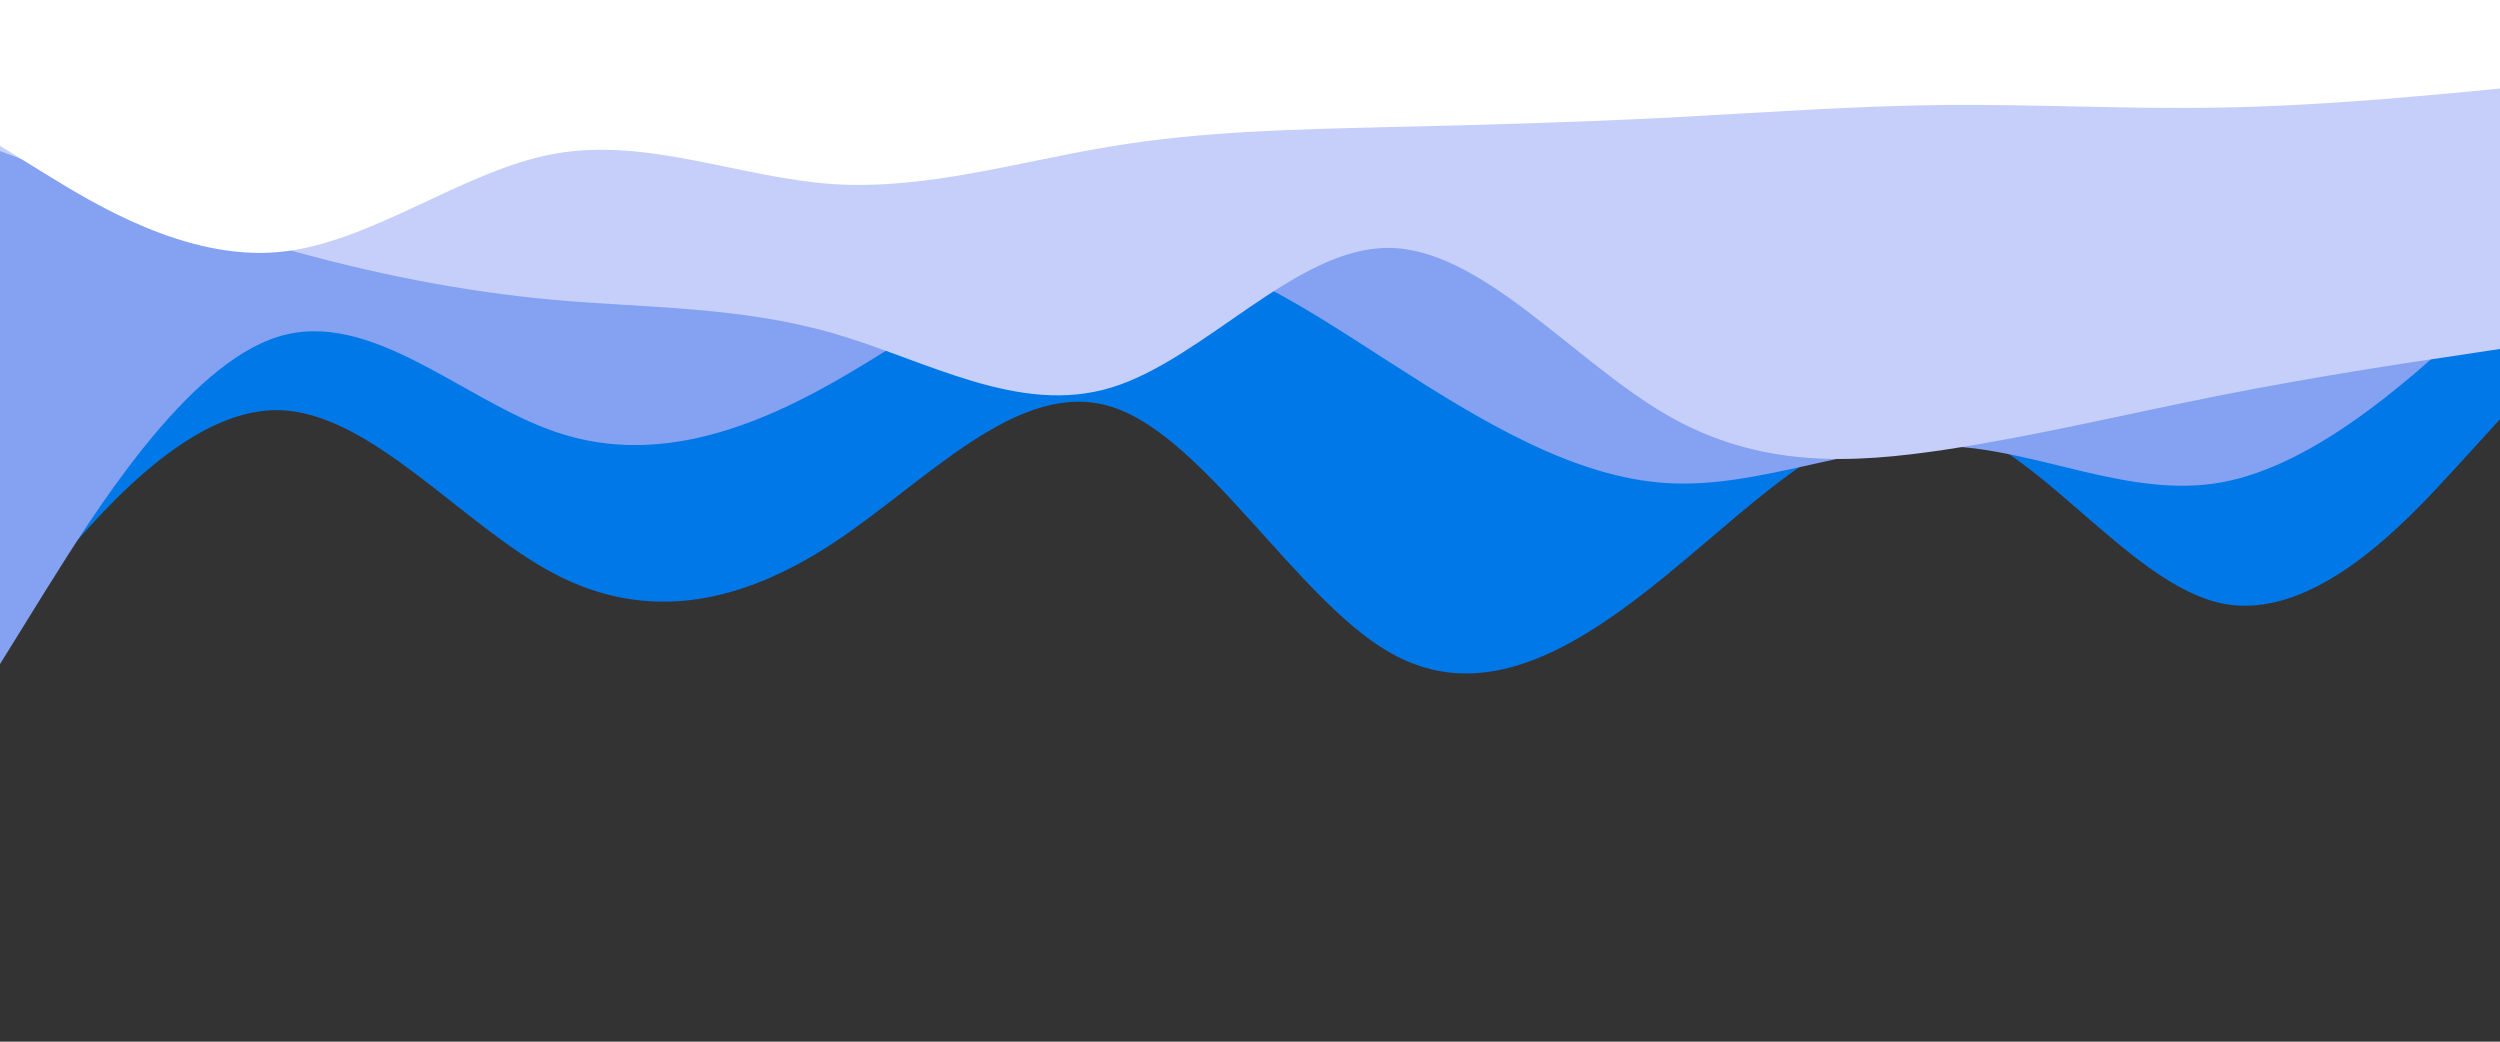 <svg id="visual" viewBox="0 0 960 400" width="960" height="400" xmlns="http://www.w3.org/2000/svg" xmlns:xlink="http://www.w3.org/1999/xlink" version="1.1"><rect x="0" y="0" width="960" height="400" fill="#333333" stroke="none"/><path d="M0 243L17.8 221.5C35.7 200 71.3 157 106.8 157.5C142.3 158 177.7 202 213.2 220.5C248.7 239 284.3 232 320 208.5C355.7 185 391.3 145 426.8 156.2C462.3 167.3 497.7 229.7 533.2 250.3C568.7 271 604.3 250 640 220.8C675.7 191.7 711.3 154.3 746.8 162.5C782.3 170.7 817.7 224.3 853.2 231.7C888.7 239 924.3 200 942.2 180.5L960 161L960 0L942.2 0C924.3 0 888.7 0 853.2 0C817.7 0 782.3 0 746.8 0C711.3 0 675.7 0 640 0C604.3 0 568.7 0 533.2 0C497.7 0 462.3 0 426.8 0C391.3 0 355.7 0 320 0C284.3 0 248.7 0 213.2 0C177.7 0 142.3 0 106.8 0C71.3 0 35.7 0 17.8 0L0 0Z" fill="#0078e8"></path><path d="M0 255L17.8 226.3C35.7 197.7 71.3 140.3 106.8 129.3C142.3 118.3 177.7 153.7 213.2 165.8C248.7 178 284.3 167 320 146.8C355.7 126.7 391.3 97.3 426.8 94.7C462.3 92 497.7 116 533.2 138.8C568.7 161.7 604.3 183.3 640 185.5C675.7 187.7 711.3 170.3 746.8 171.3C782.3 172.3 817.7 191.7 853.2 185.2C888.7 178.7 924.3 146.3 942.2 130.2L960 114L960 0L942.2 0C924.3 0 888.7 0 853.2 0C817.7 0 782.3 0 746.8 0C711.3 0 675.7 0 640 0C604.3 0 568.7 0 533.2 0C497.7 0 462.3 0 426.8 0C391.3 0 355.7 0 320 0C284.3 0 248.7 0 213.2 0C177.7 0 142.3 0 106.8 0C71.3 0 35.7 0 17.8 0L0 0Z" fill="#84a2f1"></path><path d="M0 58L17.8 64.7C35.7 71.3 71.3 84.7 106.8 94.8C142.3 105 177.7 112 213.2 115.2C248.7 118.3 284.3 117.7 320 128C355.7 138.3 391.3 159.7 426.8 148.8C462.3 138 497.7 95 533.2 95.2C568.7 95.3 604.3 138.7 640 159.3C675.7 180 711.3 178 746.8 172.7C782.3 167.3 817.7 158.7 853.2 151.7C888.7 144.7 924.3 139.3 942.2 136.7L960 134L960 0L942.2 0C924.3 0 888.7 0 853.2 0C817.7 0 782.3 0 746.8 0C711.3 0 675.7 0 640 0C604.3 0 568.7 0 533.2 0C497.7 0 462.3 0 426.8 0C391.3 0 355.7 0 320 0C284.3 0 248.7 0 213.2 0C177.7 0 142.3 0 106.8 0C71.3 0 35.7 0 17.8 0L0 0Z" fill="#c5cff9"></path><path d="M0 56L17.8 67C35.7 78 71.3 100 106.8 96.8C142.3 93.7 177.7 65.3 213.2 59C248.7 52.7 284.3 68.3 320 70.7C355.7 73 391.3 62 426.8 56.2C462.3 50.3 497.7 49.7 533.2 48.8C568.7 48 604.3 47 640 45.2C675.7 43.3 711.3 40.7 746.8 40.3C782.3 40 817.7 42 853.2 41.3C888.7 40.7 924.3 37.3 942.2 35.7L960 34L960 0L942.2 0C924.3 0 888.7 0 853.2 0C817.7 0 782.3 0 746.8 0C711.3 0 675.7 0 640 0C604.3 0 568.7 0 533.2 0C497.7 0 462.3 0 426.8 0C391.3 0 355.7 0 320 0C284.3 0 248.7 0 213.2 0C177.7 0 142.3 0 106.8 0C71.3 0 35.7 0 17.8 0L0 0Z" fill="#ffffff"></path></svg>